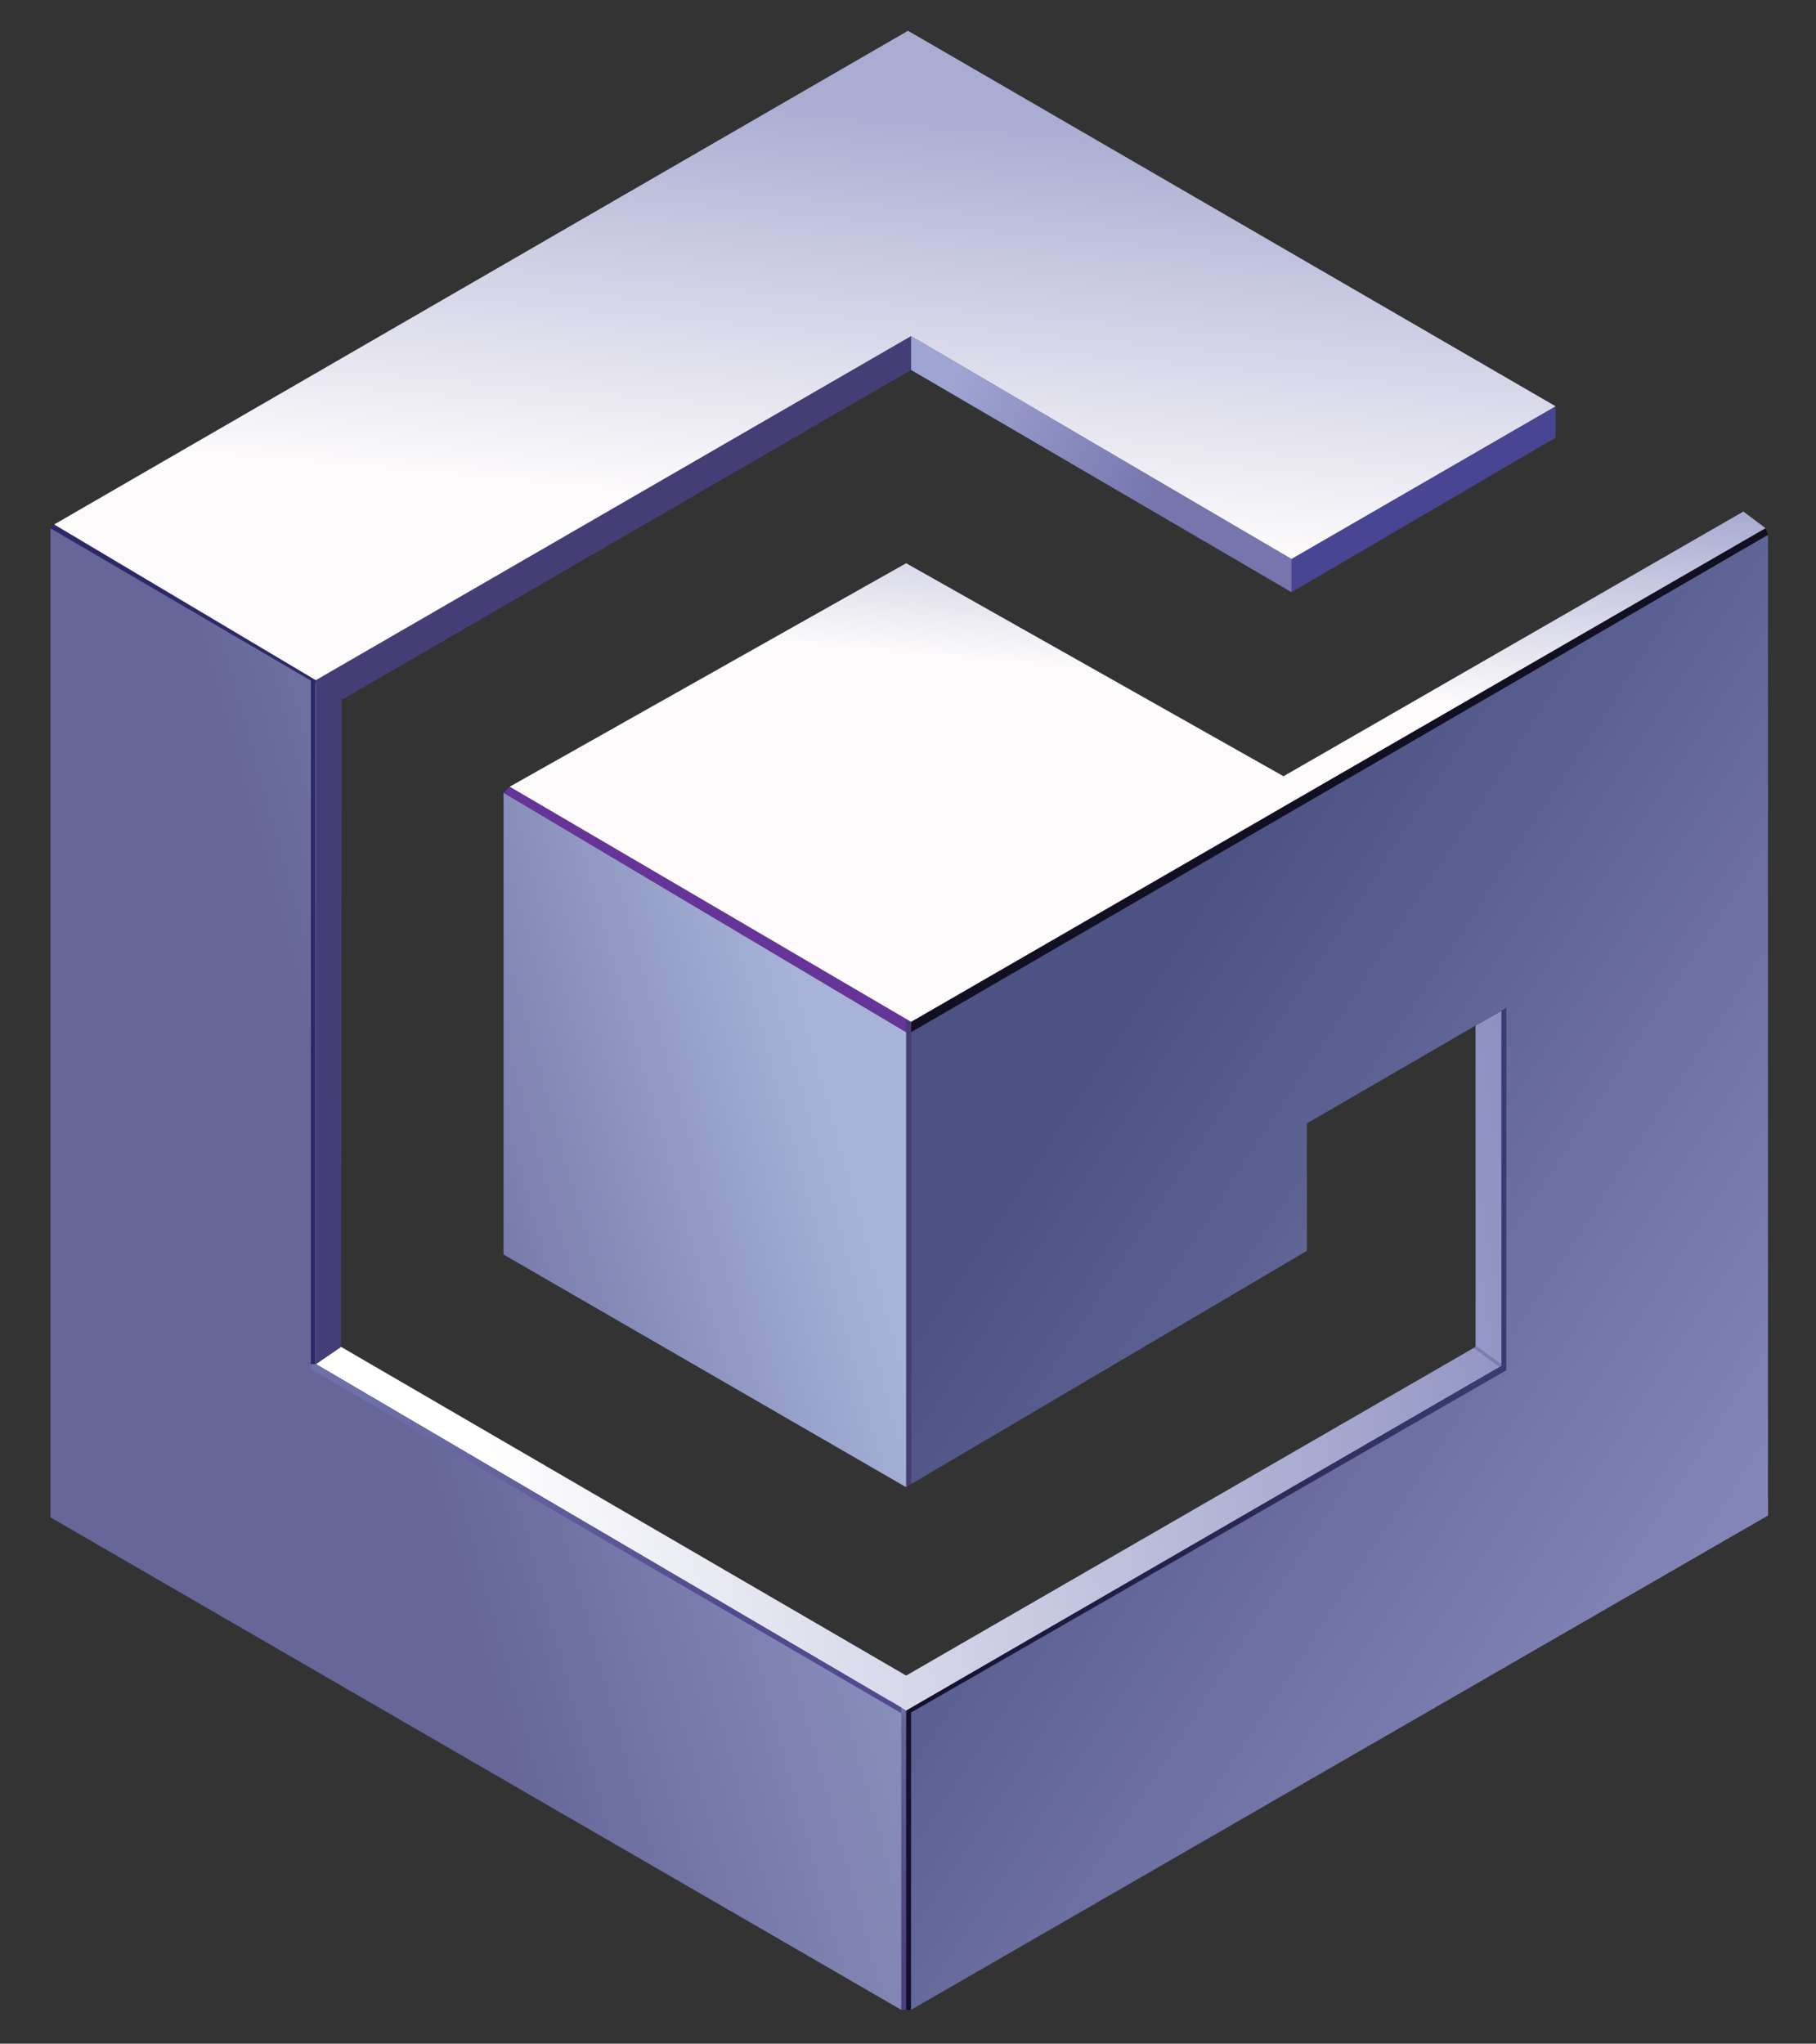 <svg width="295" height="332" viewBox="0 0 295 332" fill="none" xmlns="http://www.w3.org/2000/svg">
<rect x="0" y="0" width="295" height="332" fill="#333333" stroke="none"/>
<path d="M239.7 166.6V218.8L147.2 272.2L55.4 218.8L51.3 221.6L147.2 277.9L243.9 221.9V164.2L239.7 166.6Z" fill="url(#paint0_linear)"/>
<path d="M239.7 218.6L243.9 221.6V221.9L243.6 222.1L239.4 219L239.7 218.8V218.6Z" fill="#7A7EAE"/>
<path d="M148 166L82.8 127.8L81.8 128.8L147.2 167.7L148 166Z" fill="#663399"/>
<path d="M147.8 166H148.3V166.5H147.5L147.8 166Z" fill="#663399"/>
<path d="M148 167.7V166L286.8 85.8L287.2 86.9L148 167.7Z" fill="#120F22"/>
<path d="M148 326.5L148.9 278.6L245.2 223.1L245.6 163.7H243.9V221.9L147.2 277.9L146.9 326.5H148Z" fill="url(#paint1_linear)"/>
<path d="M148 241.1V167.7L287.2 86.9V246.2L148 326.5V278.2L244.7 222.6V163.7L212.3 182.5V203.2L148 241.1Z" fill="url(#paint2_linear)"/>
<path d="M146.4 326.5H147.2V277.9L144.5 276.2L146.4 326.5Z" fill="url(#paint3_linear)"/>
<path d="M51 110.3L51.6 110.8L51.9 221.2L51.3 221.6L50.9 221.4L51 110.3Z" fill="#2D2868"/>
<path d="M55.4 218.8L51.3 221.6V110.5L148 54.6V60.1L55.5 113.7L55.4 218.8Z" fill="#453D76"/>
<path d="M148 165.7V241.1L147.2 241.6V167.7V165.5L148 165.7Z" fill="#453D76"/>
<path d="M81.8 128.8V203.8L147.2 241.6V167.7L81.8 128.8Z" fill="url(#paint4_linear)"/>
<path d="M146.4 325.7V277.4L51.3 221.6V111L8.2 85.8V246.5L146.4 326.5V325.7Z" fill="url(#paint5_linear)"/>
<path d="M51.2 110.5H50.5V221.6H51.2V110.5Z" fill="#2D2868"/>
<path d="M51.3 110.5L8.8 85.2L8.2 85.8L50.9 110.8L51.3 110.5Z" fill="#2D2868"/>
<path d="M146.4 277.4V278.3L50.5 222.4V221.6H51.3L146.4 277.4Z" fill="url(#paint6_linear)"/>
<path d="M148 54.6L209.8 90.8V96.2L148 60.1V54.6Z" fill="url(#paint7_linear)"/>
<path d="M209.8 90.8V96.2L252.7 71.1V66L209.8 90.8Z" fill="#484592"/>
<path d="M147.5 5L252.7 66L209.8 90.8L148 54.6L51.3 110.5L8.8 85.2L147.5 5Z" fill="url(#paint8_linear)"/>
<path d="M82.8 127.8L147.2 91.5L208.5 126.1L283.2 83.1L286.8 85.8L148 166L82.8 127.8Z" fill="url(#paint9_linear)"/>
<defs>
<linearGradient id="paint0_linear" x1="71.4" y1="241.667" x2="279.303" y2="207.082" gradientUnits="userSpaceOnUse">
<stop offset="0.037" stop-color="white"/>
<stop offset="0.896" stop-color="#898CBF"/>
</linearGradient>
<linearGradient id="paint1_linear" x1="146.856" y1="245.099" x2="245.605" y2="245.099" gradientUnits="userSpaceOnUse">
<stop stop-color="#140F2D"/>
<stop offset="1" stop-color="#3B3C75"/>
</linearGradient>
<linearGradient id="paint2_linear" x1="174.069" y1="178.144" x2="289.614" y2="253.995" gradientUnits="userSpaceOnUse">
<stop stop-color="#4C5284"/>
<stop offset="1" stop-color="#8789BC"/>
</linearGradient>
<linearGradient id="paint3_linear" x1="146.582" y1="324.818" x2="145.777" y2="273.306" gradientUnits="userSpaceOnUse">
<stop offset="0.11" stop-color="#4C407E"/>
<stop offset="0.89" stop-color="#666699"/>
<stop offset="1" stop-color="#9BA5CD"/>
</linearGradient>
<linearGradient id="paint4_linear" x1="20.701" y1="211.284" x2="179.091" y2="167.265" gradientUnits="userSpaceOnUse">
<stop offset="0.233" stop-color="#666699"/>
<stop offset="0.724" stop-color="#A7B3D9"/>
</linearGradient>
<linearGradient id="paint5_linear" x1="23.437" y1="221.119" x2="181.822" y2="177.101" gradientUnits="userSpaceOnUse">
<stop offset="0.233" stop-color="#666699"/>
<stop offset="0.991" stop-color="#A7B3D9"/>
</linearGradient>
<linearGradient id="paint6_linear" x1="58.901" y1="228.58" x2="121.882" y2="262.282" gradientUnits="userSpaceOnUse">
<stop stop-color="#6E70A9"/>
<stop offset="0.969" stop-color="#514A8E"/>
</linearGradient>
<linearGradient id="paint7_linear" x1="152.458" y1="62.53" x2="192.446" y2="81.984" gradientUnits="userSpaceOnUse">
<stop offset="0.037" stop-color="#9EA5D3"/>
<stop offset="0.902" stop-color="#7675AE"/>
</linearGradient>
<linearGradient id="paint8_linear" x1="136.029" y1="16.706" x2="126.596" y2="121.508" gradientUnits="userSpaceOnUse">
<stop stop-color="#AAACD2"/>
<stop offset="0.626" stop-color="#FCFAFB"/>
</linearGradient>
<linearGradient id="paint9_linear" x1="193.984" y1="4.587" x2="184.551" y2="109.392" gradientUnits="userSpaceOnUse">
<stop offset="0.674" stop-color="#AAACD2"/>
<stop offset="1" stop-color="#FCFAFB"/>
</linearGradient>
</defs>
</svg>
